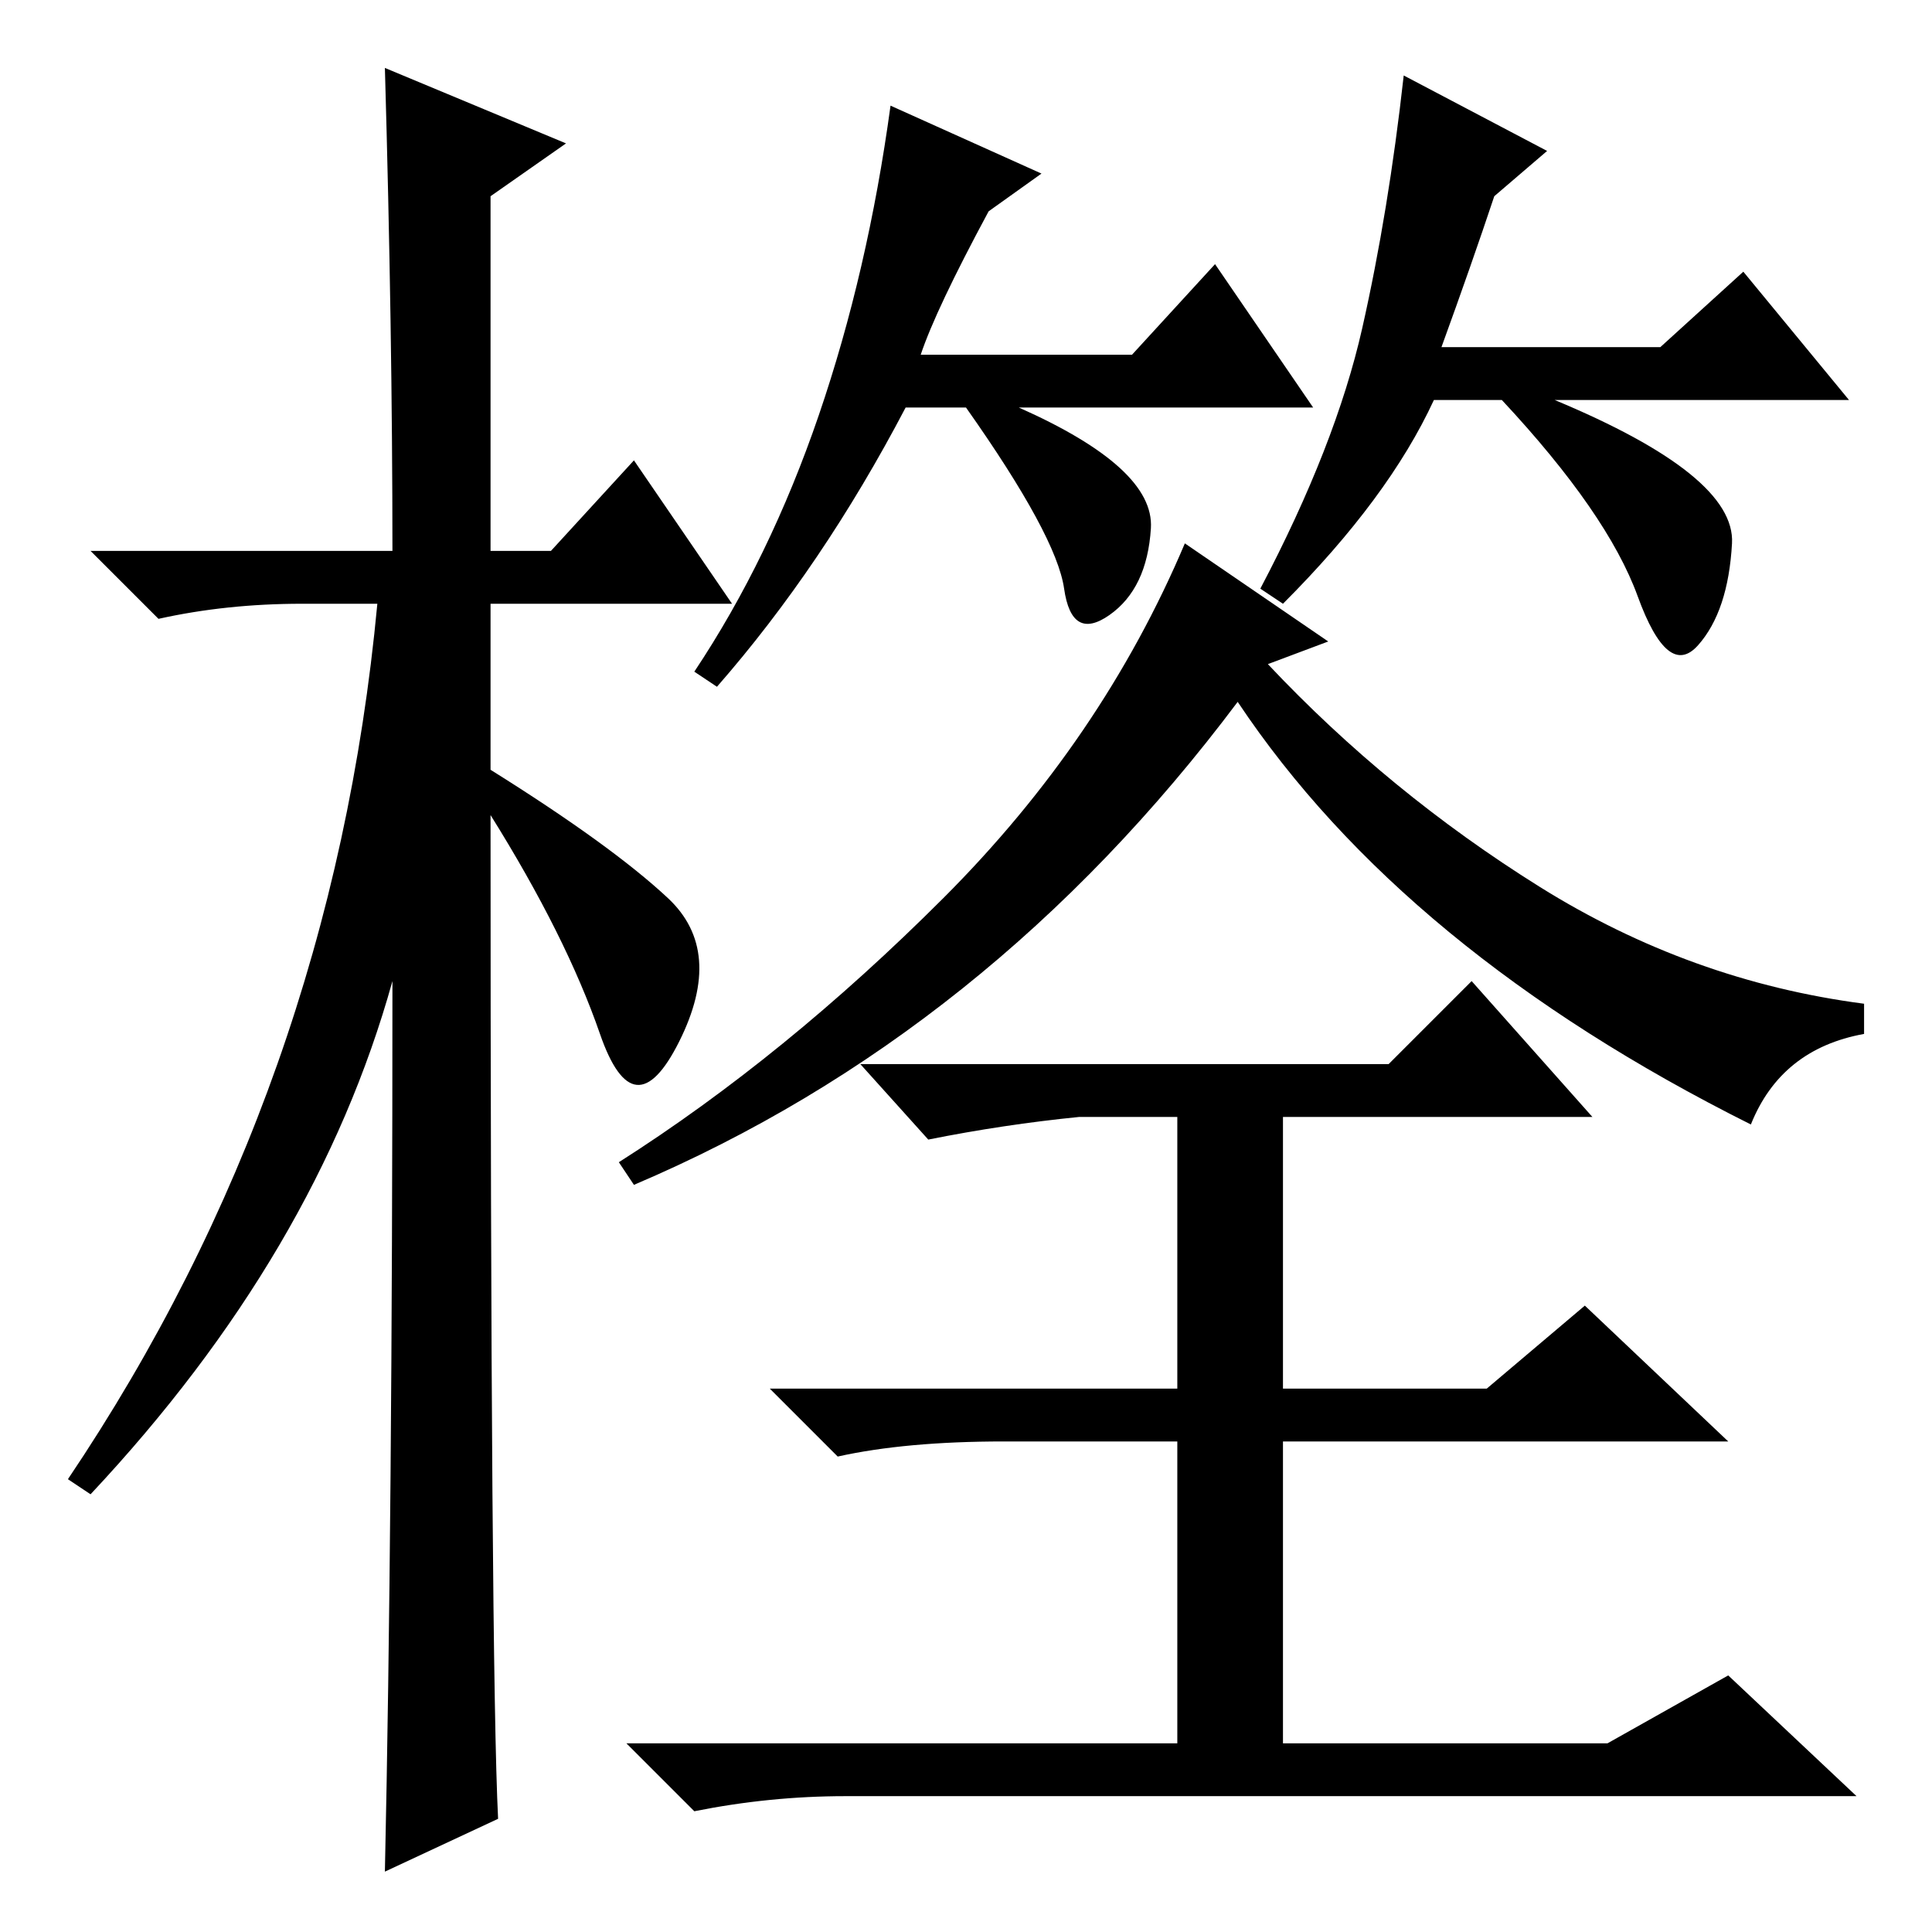 <?xml version="1.0" standalone="no"?>
<!DOCTYPE svg PUBLIC "-//W3C//DTD SVG 1.1//EN" "http://www.w3.org/Graphics/SVG/1.1/DTD/svg11.dtd" >
<svg xmlns="http://www.w3.org/2000/svg" xmlns:xlink="http://www.w3.org/1999/xlink" version="1.1" viewBox="0 -36 256 256">
  <g transform="matrix(1 0 0 -1 0 220)">
   <path fill="currentColor"
d="M66 15l-15 -7q1 46 1 118q-10 -36 -40 -68l-3 2q35 52 41 116h-10q-10 0 -19 -2l-9 9h40q0 29 -1 64l24 -10l-10 -7v-47h8l11 12l13 -19h-32v-22q16 -10 23.5 -17t1.5 -19t-10.5 1t-14.5 29q0 -113 1 -133zM122 209h28l11 12l13 -19h-39q18 -8 17.5 -16t-5.5 -11.5
t-6 3.5t-13 24h-8q-11 -21 -25 -37l-3 2q10 15 16.5 34t9.5 41l20 -9l-7 -5q-7 -13 -9 -19zM191 210h29l11 10l14 -17h-39q24 -10 23.5 -19t-4.5 -13.5t-8 6.5t-18 26h-9q-6 -13 -20 -27l-3 2q10 19 13.5 34.5t5.5 33.5l19 -10l-7 -6q-3 -9 -7 -20zM176 171l-8 -3
q16 -17 36 -29.5t43 -15.5v-4q-11 -2 -15 -12q-46 23 -68 56q-33 -44 -80 -64l-2 3q22 14 43 35t32 47zM184 115l11 11l16 -18h-41v-36h27l13 11l19 -18h-59v-40h43l16 9l17 -16h-134q-10 0 -20 -2l-9 9h73v40h-23q-13 0 -22 -2l-9 9h54v36h-13q-10 -1 -20 -3l-9 10h70z" />
  </g>

</svg>
